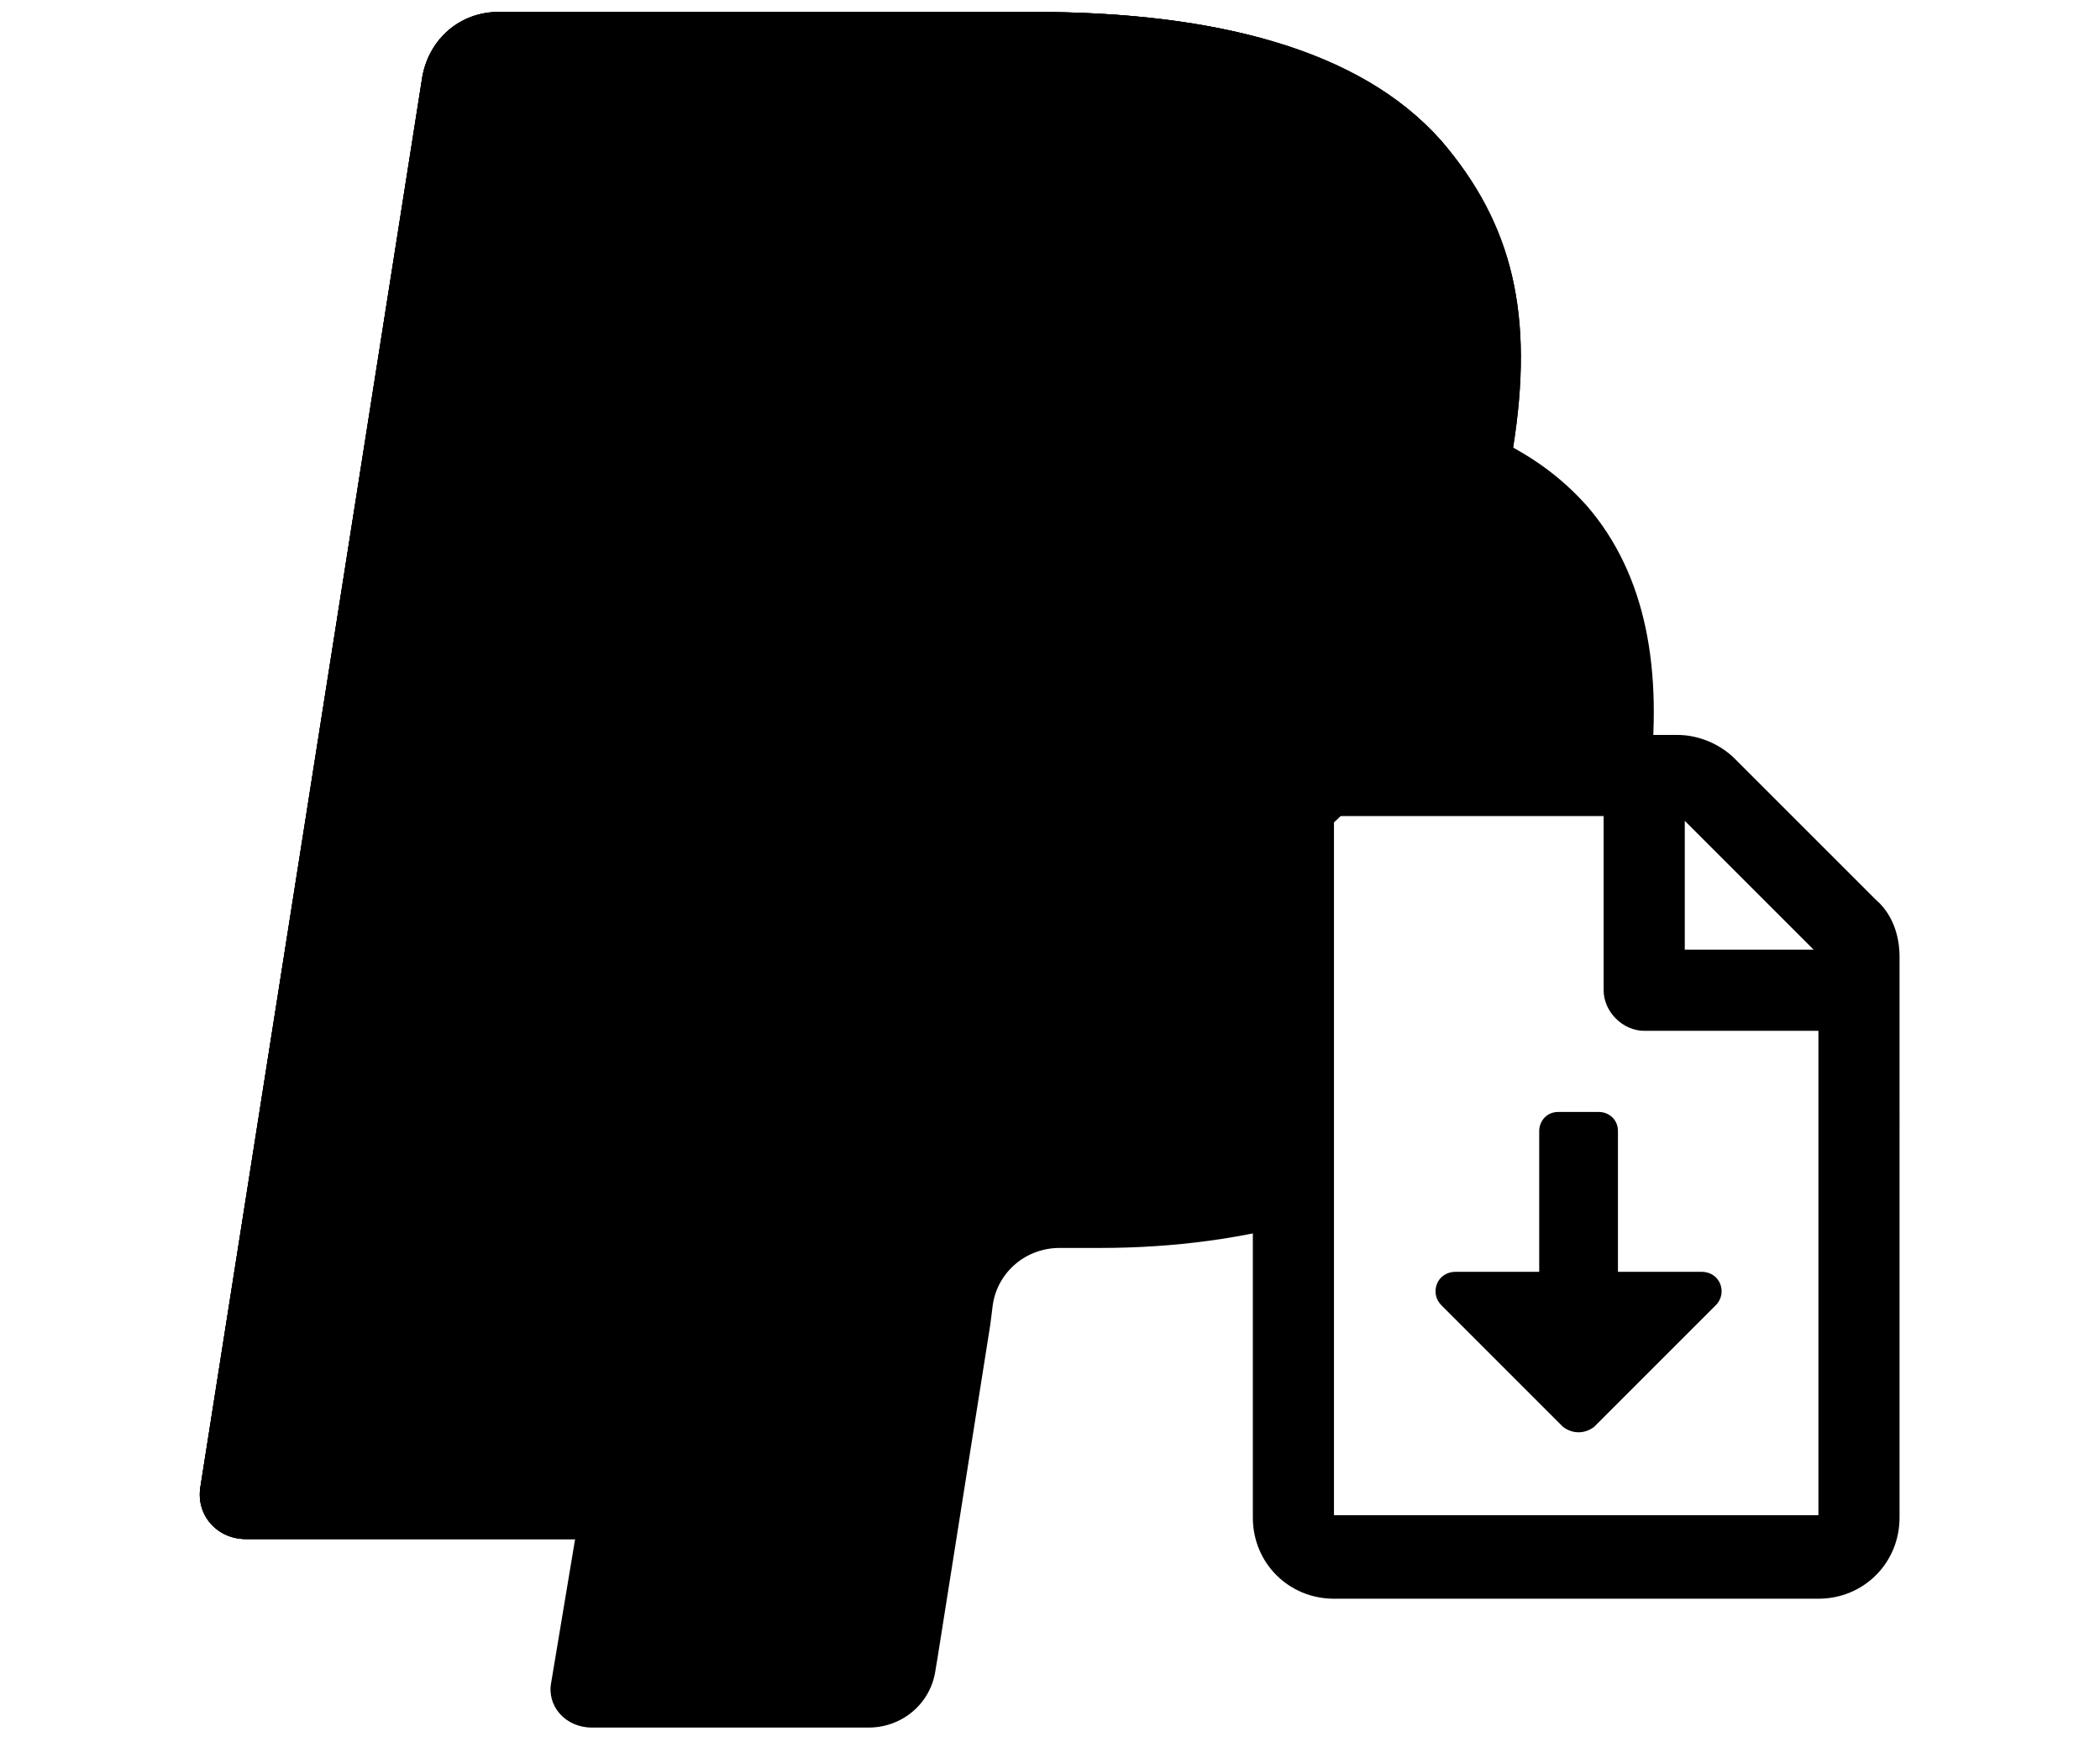 <svg xmlns="http://www.w3.org/2000/svg" viewBox="0 0 88 73"><path class="st0" d="M54.9 32.9h14.2c0.6-4.8-0.1-8.8-2.6-11.7 -0.9-1-1.9-1.8-3.2-2.5 0.9-5.6 0-9.4-3-12.9C57 2.1 51 0.5 43.3 0.5H20.9c-1.6 0-2.9 1.1-3.2 2.7L8.4 62.3c-0.2 1.2 0.7 2.2 1.9 2.2h13.8l-1 6c-0.2 1 0.6 1.9 1.7 1.9h11.6c1.4 0 2.6-1 2.8-2.4l0.1-0.6 2.2-13.9 0.1-0.8c0.2-1.4 1.4-2.4 2.8-2.4h1.7c3.1 0 6.1-0.4 8.8-1.2V32.9z"/><path class="st1" d="M63.4 18.8c0.9-5.6 0-9.4-3-12.9C57 2.1 51 0.5 43.3 0.5H20.9c-1.6 0-2.9 1.1-3.2 2.7L8.4 62.3c-0.2 1.2 0.7 2.2 1.9 2.2h13.8l3.5-22 -0.1 0.7c0.2-1.6 1.6-2.7 3.2-2.7h6.6c12.9 0 23-5.2 25.9-20.4C63.2 19.7 63.3 19.2 63.4 18.8"/><path class="st2" d="M31.3 18.9c0.1-0.9 0.7-1.7 1.6-2.1 0.4-0.2 0.8-0.3 1.2-0.3h17.5c2.1 0 4 0.1 5.8 0.4 0.5 0.1 1 0.2 1.5 0.3 0.5 0.1 0.9 0.2 1.4 0.4 0.2 0.1 0.4 0.1 0.7 0.2 0.9 0.3 1.7 0.6 2.4 1 0.9-5.6 0-9.4-3-12.9C57 2.1 51 0.5 43.3 0.5H20.9c-1.6 0-2.9 1.1-3.2 2.7L8.4 62.3c-0.2 1.2 0.7 2.2 1.9 2.2h13.8l3.5-22L31.3 18.9z"/><path class="st2" d="M67.8 47.4c0-0.5-0.4-0.8-0.8-0.8h-1.7c-0.5 0-0.8 0.4-0.8 0.8v5.9h-3.5c-0.8 0-1.1 0.9-0.6 1.4l5.1 5.1c0.4 0.3 0.9 0.3 1.3 0l5.1-5.1c0.5-0.5 0.2-1.4-0.6-1.4h-3.5V47.4zM78.6 37.7l-5.9-5.9c-0.6-0.6-1.5-1-2.4-1H55.9c-1.9 0-3.4 1.5-3.4 3.4v29.4c0 1.9 1.5 3.4 3.4 3.4h20.3c1.9 0 3.4-1.5 3.4-3.4V40.1C79.6 39.2 79.3 38.3 78.6 37.7zM70.6 34.4l5.4 5.4h-5.4V34.4L70.6 34.4zM76.2 63.5H55.9V34.2h11.3v7.3c0 0.9 0.8 1.7 1.7 1.7h7.3V63.5z"/></svg>